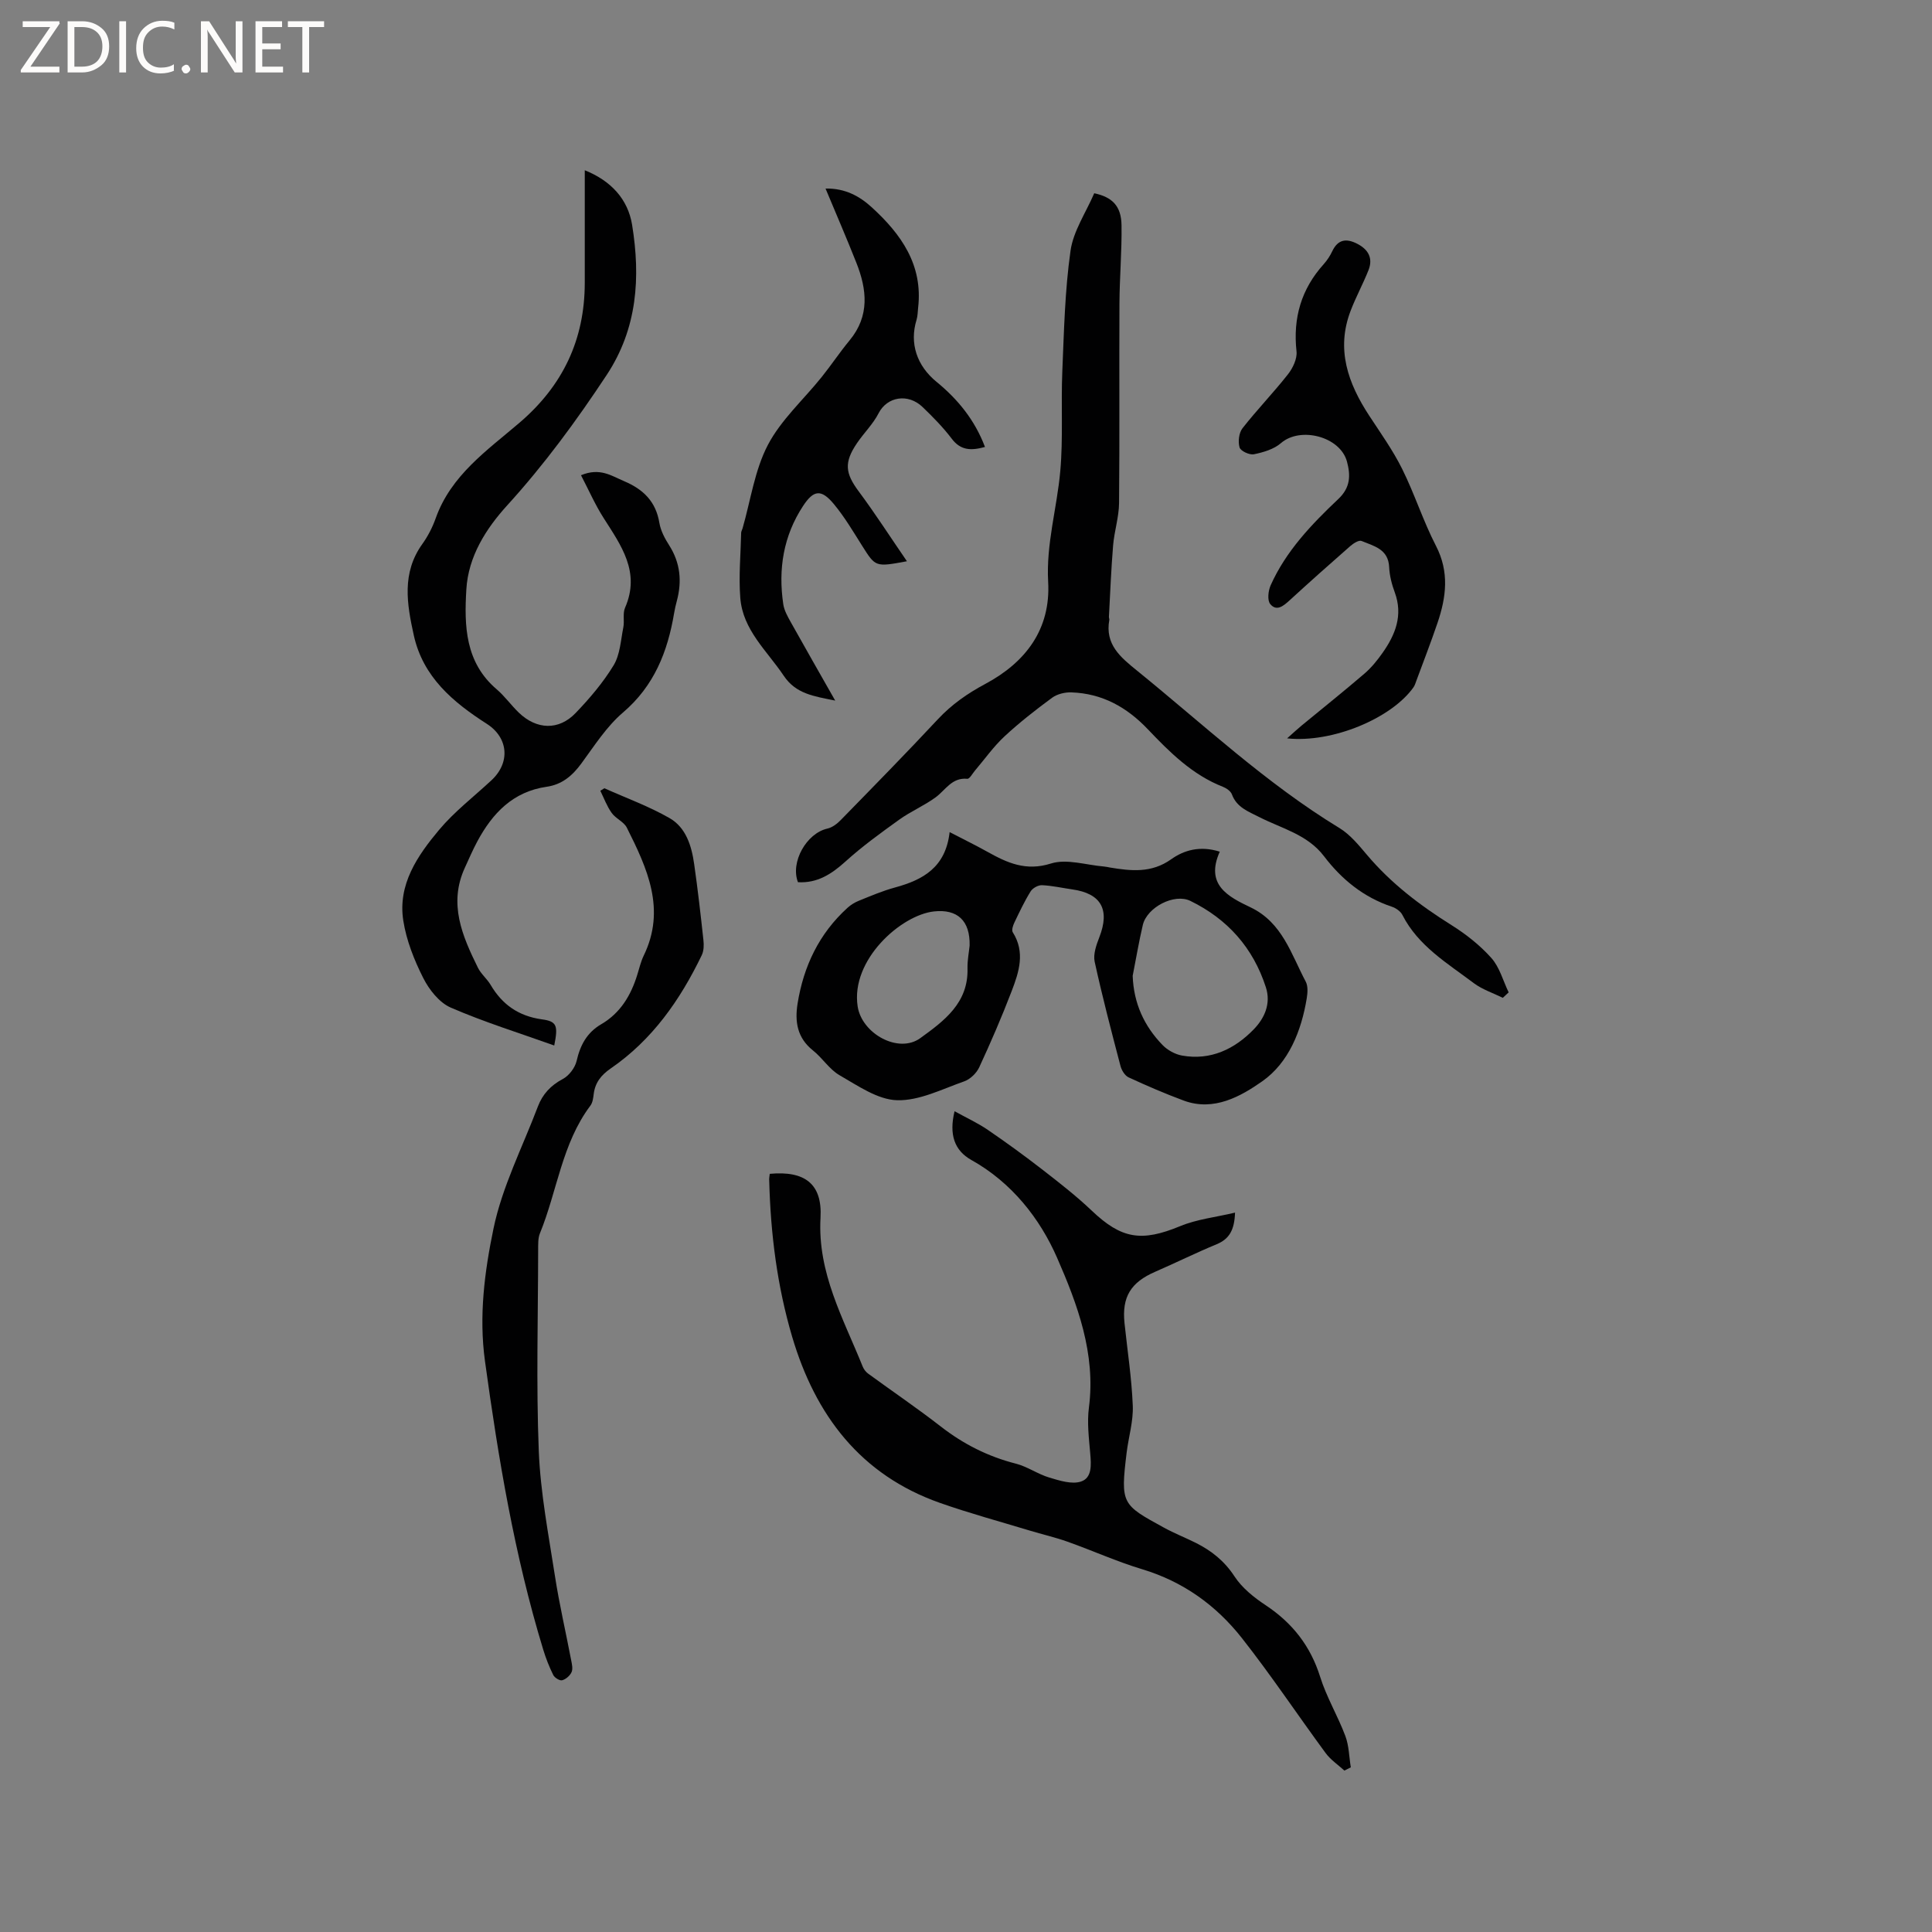 <svg enable-background="new 0 0 400 400" viewBox="0 0 400 400" xmlns="http://www.w3.org/2000/svg"><rect x="0" y="0" width="400" height="400" fill="#808080" stroke="none"/><g fill="#fcfbfa"><path d="m12.4 4.8-6.1 9h6v1.2h-8v-.5l6.1-8.9h-5.7v-1.2h7.6v.4z"/><path d="m14 15v-10.6h3c1.6 0 2.9.5 4 1.4s1.6 2.2 1.6 3.8-.5 3-1.6 3.9-2.4 1.5-4 1.5zm1.4-9.4v8.2h1.6c1.3 0 2.4-.4 3.1-1.1s1.1-1.8 1.1-3.1-.4-2.3-1.2-3-1.8-1-3.1-1z"/><path d="m26.1 4.4v10.6h-1.4v-10.6z"/><path d="m36.1 14.6c-.8.4-1.8.6-2.9.6-1.5 0-2.7-.5-3.6-1.4s-1.4-2.2-1.4-3.8c0-1.7.5-3.1 1.5-4.1s2.3-1.6 3.9-1.6c1 0 1.8.1 2.5.4v1.4c-.8-.4-1.6-.6-2.5-.6-1.2 0-2.1.4-2.9 1.2s-1.1 1.8-1.1 3.2c0 1.3.3 2.3 1 3s1.6 1.1 2.7 1.1c1 0 2-.2 2.7-.7v1.3z"/><path d="m37.6 14.3c0-.2.1-.5.3-.6s.4-.3.6-.3c.3 0 .5.1.6.3s.3.4.3.6-.1.4-.3.6-.4.3-.6.3c-.3 0-.5-.1-.6-.3s-.3-.4-.3-.6z"/><path d="m50.2 15h-1.6l-5.3-8.2c-.2-.2-.3-.5-.4-.7 0 .2.1.7.1 1.5v7.4h-1.4v-10.6h1.7l5.2 8.1c.2.4.4.6.4.7 0-.3-.1-.8-.1-1.5v-7.3h1.4z"/><path d="m58.6 15h-5.7v-10.6h5.5v1.2h-4.1v3.4h3.8v1.2h-3.8v3.6h4.3z"/><path d="m67.1 5.6h-3.1v9.4h-1.4v-9.4h-3v-1.2h7.5z"/></g><path d="m159.37 243.03c7.22-.67 10.91 2.04 10.51 9.09-.65 11.43 4.73 20.86 8.73 30.81.22.55.64 1.1 1.11 1.45 5.02 3.67 10.17 7.16 15.07 10.97 4.68 3.64 9.77 6.21 15.52 7.68 2.41.61 4.56 2.18 6.96 2.89 2.11.63 4.63 1.44 6.53.82 2.34-.77 2.12-3.5 1.92-5.83-.27-3.16-.68-6.39-.27-9.5 1.45-11.14-2.39-21.4-6.59-31-3.56-8.14-9.39-15.58-17.74-20.24-3.55-1.98-4.65-5.3-3.49-10.1 2.47 1.36 4.8 2.43 6.89 3.86 3.84 2.62 7.61 5.37 11.29 8.22 3.49 2.71 7 5.44 10.2 8.48 6.19 5.9 10.33 6.54 18.33 3.23 3.48-1.44 7.38-1.85 11.36-2.8-.12 3.58-1.17 5.45-3.79 6.54-4.3 1.78-8.47 3.85-12.73 5.7-5.07 2.2-6.93 5.21-6.36 10.66.6 5.69 1.48 11.37 1.71 17.08.13 3.21-.87 6.46-1.27 9.7-1.3 10.68-.99 10.77 7.74 15.55 2.13 1.17 4.41 2.06 6.59 3.15 3.25 1.63 5.93 3.76 8.01 6.95 1.56 2.38 4.02 4.35 6.44 5.95 5.53 3.67 9.27 8.42 11.28 14.82 1.32 4.22 3.66 8.1 5.22 12.26.76 2.02.77 4.32 1.13 6.49-.44.22-.89.44-1.33.67-1.3-1.19-2.84-2.22-3.87-3.61-5.83-7.92-11.29-16.13-17.37-23.85-5.33-6.76-12.15-11.67-20.6-14.22-5.26-1.58-10.3-3.87-15.49-5.71-2.57-.92-5.26-1.52-7.88-2.32-6.17-1.87-12.41-3.56-18.49-5.7-16.5-5.8-25.83-18.18-30.63-34.4-3.11-10.52-4.47-21.34-4.75-32.3-.05-.42.04-.83.11-1.44z" fill="#010102"/><path d="m311.14 206.59c-2.02-1-4.25-1.72-6.02-3.05-5.46-4.12-11.5-7.68-14.78-14.13-.38-.75-1.35-1.41-2.19-1.69-5.84-1.95-10.39-5.66-14.03-10.45-3.44-4.52-8.76-5.73-13.42-8.11-2.27-1.16-4.65-1.99-5.65-4.7-.25-.67-1.14-1.28-1.88-1.57-6.32-2.48-11-7.15-15.51-11.89-4.39-4.62-9.48-7.43-15.84-7.65-1.33-.05-2.94.34-3.99 1.11-3.41 2.51-6.77 5.13-9.87 8.01-2.27 2.11-4.09 4.71-6.11 7.08-.52.61-1.11 1.74-1.58 1.69-3.21-.3-4.5 2.33-6.56 3.84-2.36 1.73-5.14 2.9-7.52 4.61-3.83 2.75-7.68 5.54-11.17 8.7-2.89 2.61-5.83 4.49-9.81 4.26-1.62-4.15 1.78-10.14 6.09-11.1 1.02-.23 2.04-1.01 2.8-1.8 6.74-6.9 13.5-13.79 20.08-20.84 2.87-3.07 6.13-5.34 9.83-7.32 8.33-4.46 13.55-11.3 13-21.12-.44-7.86 1.83-15.29 2.51-22.94.61-6.83.13-13.76.42-20.63.35-8.34.53-16.74 1.7-24.98.58-4.1 3.2-7.92 4.91-11.91 3.7.79 5.59 2.61 5.65 6.61.08 5.39-.4 10.79-.43 16.19-.07 13.78.05 27.57-.08 41.35-.03 2.91-.98 5.8-1.23 8.72-.41 4.94-.6 9.9-.87 14.84-.01.21.12.43.08.63-.92 5.09 2.31 7.72 5.78 10.53 13.74 11.14 26.66 23.3 41.87 32.56 2.2 1.34 3.97 3.51 5.67 5.52 4.98 5.91 10.99 10.48 17.5 14.56 3.02 1.89 5.92 4.18 8.28 6.82 1.71 1.92 2.42 4.71 3.58 7.12-.41.37-.81.75-1.21 1.13z" fill="#010102"/><path d="m114.75 216.46c-7.24-2.59-14.5-4.84-21.43-7.85-2.37-1.03-4.47-3.7-5.69-6.12-1.88-3.72-3.49-7.78-4.13-11.87-1.18-7.5 2.93-13.46 7.42-18.82 3.18-3.79 7.2-6.87 10.84-10.26 3.95-3.68 3.48-8.82-.96-11.67-7-4.49-13.22-9.68-15.13-18.35-1.43-6.47-2.53-12.9 1.77-18.89 1.16-1.62 2.11-3.47 2.77-5.34 3.17-8.91 10.66-14.05 17.36-19.78 8.96-7.67 13.48-17.18 13.5-28.91.01-7.62 0-15.25 0-23.35 5.45 2.18 8.94 6.01 9.8 11.3 1.76 10.86 1.11 21.45-5.28 31.11-6.25 9.46-12.91 18.54-20.57 26.96-4.41 4.85-8.07 10.59-8.47 17.43-.45 7.54-.25 15.09 6.28 20.66 1.68 1.44 2.99 3.3 4.59 4.84 3.68 3.54 8.26 3.72 11.75.08 2.91-3.03 5.7-6.31 7.87-9.88 1.34-2.21 1.48-5.18 2.01-7.84.27-1.34-.16-2.9.36-4.08 3.23-7.4-.82-12.9-4.46-18.62-1.76-2.76-3.08-5.8-4.66-8.82 3.93-1.63 6.3.12 8.92 1.23 3.99 1.69 6.58 4.22 7.31 8.65.27 1.61 1.12 3.22 2.02 4.62 2.33 3.65 2.68 7.49 1.58 11.57-.22.82-.41 1.64-.55 2.48-1.34 7.98-4.12 15.06-10.59 20.58-3.41 2.91-5.93 6.9-8.63 10.57-1.86 2.53-4.02 4.35-7.16 4.8-6.99 1-11.23 5.48-14.37 11.32-.95 1.77-1.74 3.62-2.58 5.45-3.42 7.45-.54 14.11 2.7 20.68.64 1.31 1.89 2.3 2.64 3.57 2.4 4.08 5.78 6.45 10.57 7.13 3.15.41 3.43 1.28 2.6 5.42z" fill="#010102"/><path d="m252.54 176.33c-3.06 6.84 1.7 9.3 6.36 11.52 6.6 3.14 8.42 9.7 11.44 15.39.49.93.39 2.32.21 3.43-1.11 6.78-3.75 13.36-9.2 17.19-4.43 3.11-10.04 6.32-16.28 4-3.86-1.43-7.66-3.07-11.4-4.8-.78-.36-1.46-1.48-1.69-2.38-1.88-7.16-3.76-14.33-5.34-21.56-.34-1.56.35-3.49.97-5.09 2.22-5.7.38-9.05-5.62-9.89-2.09-.3-4.17-.78-6.27-.87-.78-.03-1.92.6-2.34 1.28-1.28 2.06-2.32 4.28-3.37 6.47-.29.6-.6 1.56-.33 1.99 2.63 4.15 1.29 8.24-.23 12.2-2.04 5.33-4.31 10.58-6.71 15.76-.56 1.21-1.86 2.47-3.1 2.91-4.57 1.6-9.3 4.04-13.9 3.91-4.02-.11-8.11-2.99-11.88-5.15-2.14-1.22-3.58-3.6-5.56-5.17-3.25-2.59-3.77-5.95-3.17-9.69 1.24-7.74 4.46-14.49 10.33-19.82.68-.62 1.52-1.14 2.38-1.48 2.45-.99 4.9-2.04 7.44-2.73 5.76-1.57 10.5-4.11 11.33-11.47 2.91 1.51 5.42 2.73 7.85 4.09 4.11 2.29 7.95 4.05 13.13 2.41 3.26-1.03 7.28.32 10.96.62.42.03.84.14 1.25.21 4.39.72 8.57 1.2 12.67-1.7 2.63-1.88 5.96-2.88 10.07-1.58zm-18.03 25.7c.2 5.68 2.37 10.4 6.19 14.34 1.02 1.05 2.58 1.91 4.01 2.17 5.95 1.07 10.92-1.35 14.88-5.44 2.14-2.21 3.62-5.24 2.49-8.71-2.65-8.2-7.96-14.13-15.63-17.87-3.32-1.62-8.97 1.32-9.84 4.98-.82 3.46-1.4 7.01-2.1 10.53zm-33.76-6.26c.12-5.2-2.57-7.59-7.37-7.07-6.82.74-17.3 10.02-15.81 19.68.87 5.63 8.44 9.83 12.96 6.56 4.91-3.55 10-7.28 9.78-14.48-.03-1.67.31-3.37.44-4.69z" fill="#010102"/><path d="m125.13 163.2c4.52 2.03 9.23 3.73 13.51 6.19 3.39 1.95 4.55 5.75 5.08 9.51.75 5.24 1.35 10.51 1.92 15.78.11 1 .08 2.18-.34 3.06-4.47 9.28-10.25 17.56-18.87 23.48-1.96 1.35-3.22 2.92-3.51 5.3-.1.83-.22 1.79-.7 2.41-5.89 7.85-6.85 17.65-10.43 26.41-.42 1.03-.36 2.28-.37 3.43-.02 13.89-.42 27.8.13 41.67.35 8.64 2.01 17.24 3.34 25.82.9 5.85 2.25 11.62 3.36 17.44.16.82.39 1.81.09 2.49-.33.74-1.18 1.48-1.95 1.69-.5.14-1.56-.52-1.84-1.08-.84-1.69-1.54-3.48-2.09-5.29-5.95-19.51-9.28-39.53-12.05-59.7-1.29-9.37-.08-18.55 1.76-27.43 1.8-8.69 6.01-16.88 9.19-25.28.97-2.56 2.66-4.38 5.17-5.71 1.28-.68 2.52-2.32 2.85-3.73.75-3.28 2.14-5.88 5.09-7.6 3.98-2.32 6.16-5.98 7.48-10.27.41-1.31.72-2.68 1.31-3.91 4.69-9.61.74-18.11-3.48-26.52-.62-1.23-2.31-1.88-3.14-3.06-.99-1.38-1.59-3.04-2.35-4.58.28-.17.56-.34.84-.52z" fill="#010102"/><path d="m187.77 116.2c-6.54 1.22-6.5 1.19-9.26-3.18-1.86-2.95-3.65-5.99-5.87-8.66-2.61-3.14-4.18-2.93-6.35.36-4.1 6.22-5.2 13.11-4.12 20.38.19 1.3.92 2.57 1.58 3.76 2.92 5.23 5.9 10.43 9.17 16.19-4.47-.91-8.14-1.39-10.66-5.15-3.45-5.15-8.48-9.47-8.99-16.11-.35-4.47.08-9 .18-13.5.01-.3.21-.6.29-.9 1.67-5.8 2.5-12.03 5.24-17.27 2.72-5.2 7.39-9.38 11.14-14.06 1.99-2.48 3.75-5.14 5.78-7.59 4.21-5.09 3.59-10.56 1.38-16.12-1.98-5-4.12-9.95-6.36-15.31 4.07-.09 7.08 1.6 9.59 3.9 6.05 5.53 10.6 11.9 9.58 20.75-.1.83-.08 1.71-.32 2.5-1.52 4.9.07 9.55 4.12 12.86 4.38 3.58 7.91 7.86 10.04 13.49-2.86.78-5.02.76-6.89-1.72-1.78-2.35-3.89-4.49-6.02-6.54-3.03-2.92-7.37-2.14-9.11 1.27-1.14 2.23-3.03 4.07-4.46 6.17-2.75 4.03-2.46 6.26.35 10.03 3.35 4.5 6.41 9.27 9.97 14.45z" fill="#010102"/><path d="m266.48 152.87c1.41-1.25 2.2-1.99 3.04-2.68 4.33-3.57 8.72-7.07 12.98-10.73 1.43-1.23 2.66-2.75 3.75-4.3 2.65-3.76 4.26-7.76 2.53-12.49-.62-1.67-1.09-3.49-1.17-5.26-.17-3.75-3.19-4.36-5.72-5.41-.55-.23-1.7.51-2.34 1.07-4.23 3.7-8.42 7.44-12.56 11.23-1.26 1.15-2.69 2.36-4 .76-.64-.77-.42-2.74.08-3.87 3.17-7.1 8.48-12.64 14.02-17.88 2.54-2.4 2.54-4.91 1.79-7.73-1.39-5.2-9.65-7.33-13.67-3.84-1.46 1.27-3.64 1.91-5.6 2.31-.91.19-2.75-.67-2.97-1.41-.35-1.19-.14-3.02.6-3.97 3-3.83 6.41-7.35 9.42-11.18 1.01-1.28 1.93-3.22 1.77-4.73-.76-6.93.98-12.91 5.64-18.08.7-.78 1.3-1.7 1.75-2.65 1.17-2.47 2.9-2.73 5.16-1.57 2.33 1.19 3.33 3 2.35 5.48-1.13 2.85-2.61 5.55-3.7 8.41-3.06 7.99-.53 15.03 3.87 21.74 2.35 3.59 4.87 7.12 6.78 10.95 2.59 5.2 4.36 10.82 7.02 15.97 2.8 5.41 2.13 10.63.32 15.96-1.36 4-2.89 7.95-4.36 11.92-.18.5-.34 1.03-.64 1.45-4.55 6.37-16.75 11.53-26.14 10.53z" fill="#010102"/></svg>